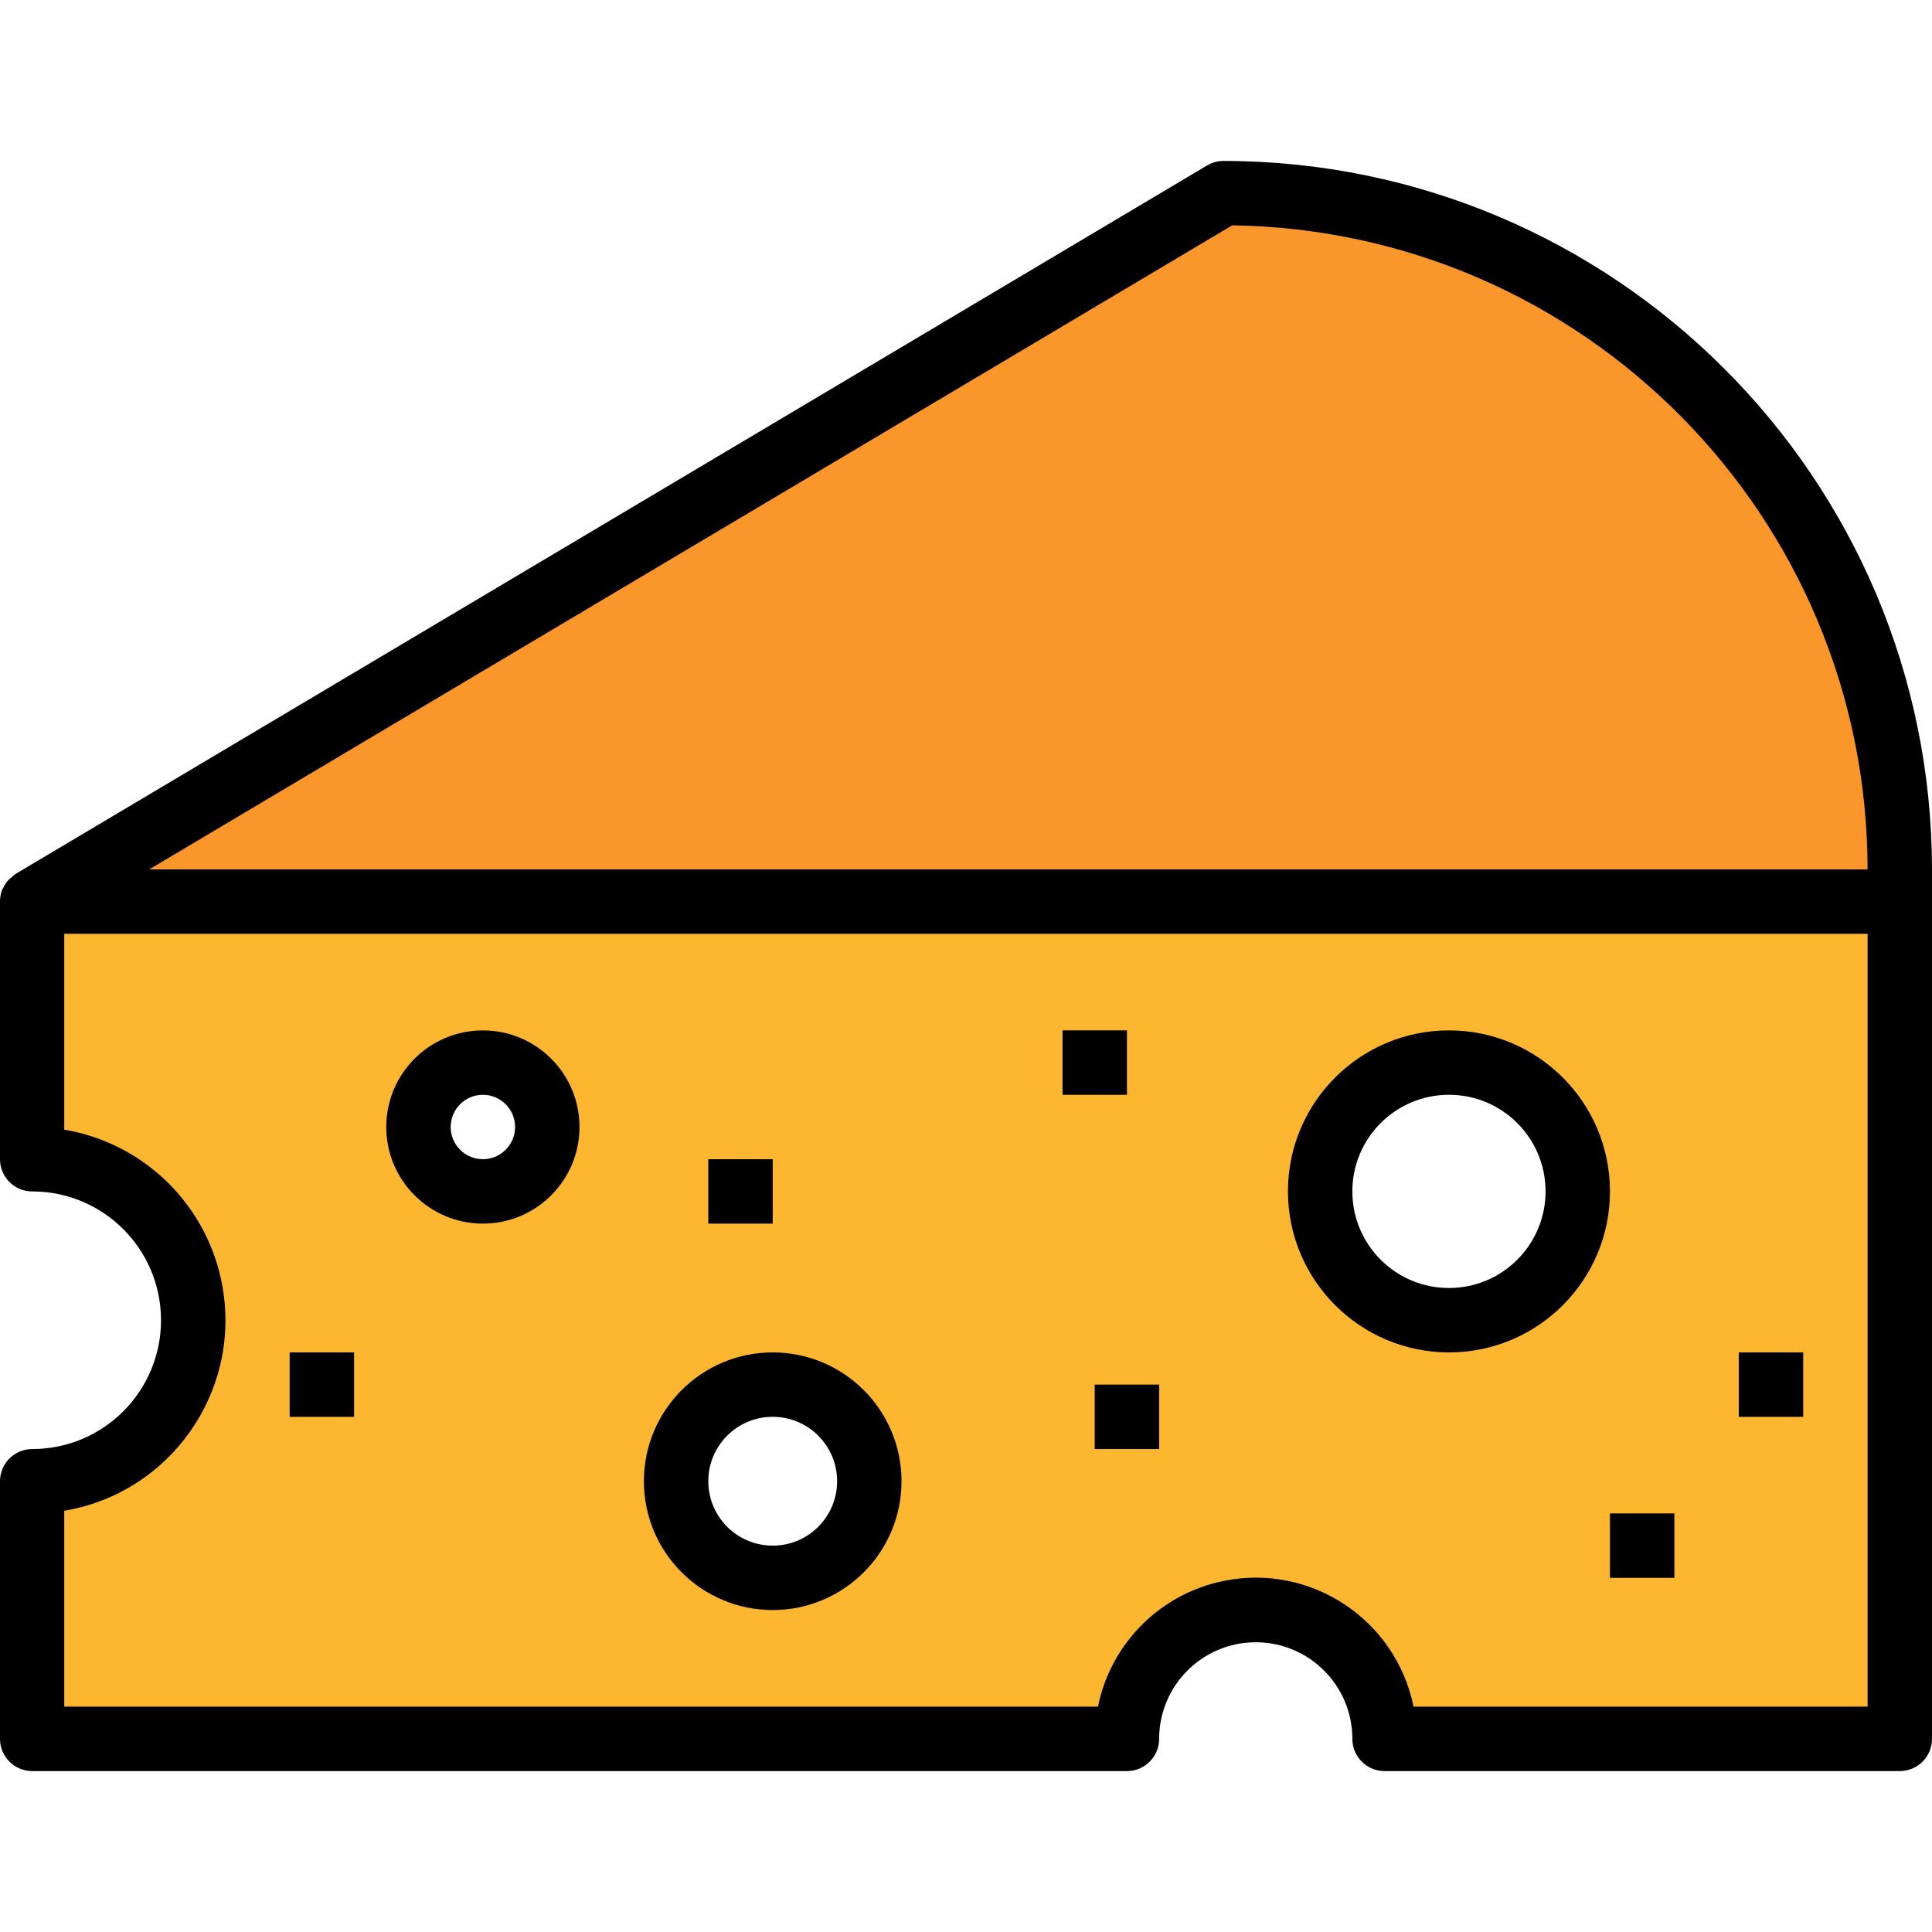 <?xml version="1.0" encoding="iso-8859-1"?>
<!-- Generator: Adobe Illustrator 19.0.0, SVG Export Plug-In . SVG Version: 6.00 Build 0)  -->
<svg version="1.1" id="Capa_1" xmlns="http://www.w3.org/2000/svg" xmlns:xlink="http://www.w3.org/1999/xlink" x="0px" y="0px"
	 viewBox="0 0 512 512" style="enable-background:new 0 0 512 512;" xml:space="preserve">
<path style="fill:#FDB62F;" d="M8.491,238.928V307.2c23.562,0,42.67,19.108,42.67,42.67c0,23.563-19.108,42.67-42.67,42.67v68.272
	h290.158c0-18.852,15.284-34.136,34.136-34.136c18.852,0,34.136,15.284,34.136,34.136h136.545V238.928L8.491,238.928L8.491,238.928z
	 M127.968,315.734c-9.43,0-17.068-7.638-17.068-17.068s7.638-17.068,17.068-17.068s17.068,7.638,17.068,17.068
	S137.398,315.734,127.968,315.734z M204.774,418.143c-14.141,0-25.602-11.461-25.602-25.602s11.461-25.602,25.602-25.602
	s25.602,11.461,25.602,25.602S218.915,418.143,204.774,418.143z M383.989,349.87c-18.852,0-34.136-15.284-34.136-34.136
	s15.284-34.136,34.136-34.136c18.852,0,34.136,15.284,34.136,34.136S402.841,349.87,383.989,349.87z"/>
<g>
	<path style="fill:#FA962A;" d="M503.466,238.928v-8.534c0-98.978-80.237-179.215-179.215-179.215l0,0L8.491,238.928H503.466z"/>
	<rect x="281.581" y="273.064" style="fill:#FA962A;" width="17.068" height="17.068"/>
	<rect x="76.764" y="358.404" style="fill:#FA962A;" width="17.068" height="17.068"/>
	<rect x="460.796" y="358.404" style="fill:#FA962A;" width="17.068" height="17.068"/>
	<rect x="187.706" y="307.2" style="fill:#FA962A;" width="17.068" height="17.068"/>
	<rect x="290.115" y="366.938" style="fill:#FA962A;" width="17.068" height="17.068"/>
	<rect x="426.66" y="401.074" style="fill:#FA962A;" width="17.068" height="17.068"/>
</g>
<path d="M324.251,42.645c-1.536,0-3.047,0.41-4.361,1.203L4.13,231.597c-0.358,0.256-0.691,0.538-0.998,0.853
	c-0.299,0.222-0.589,0.461-0.853,0.717c-0.563,0.614-1.033,1.306-1.391,2.057c-0.077,0.162-0.205,0.29-0.273,0.461
	c-0.384,0.964-0.597,1.988-0.614,3.021c0,0.085,0,0.145,0,0.23v68.272c0,4.711,3.823,8.534,8.534,8.534
	c18.852,0,34.136,15.284,34.136,34.136c0,18.852-15.284,34.136-34.136,34.136c-4.711,0-8.534,3.823-8.534,8.534v68.272
	c0,4.711,3.823,8.534,8.534,8.534h290.115c4.711,0,8.534-3.823,8.534-8.534c0-14.141,11.461-25.602,25.602-25.602
	c14.141,0,25.602,11.461,25.602,25.602c0,4.711,3.823,8.534,8.534,8.534h136.545c4.711,0,8.534-3.823,8.534-8.534V230.394
	C511.88,126.748,427.897,42.764,324.251,42.645z M494.932,452.279h-120.33c-4.694-23.093-27.215-38.019-50.308-33.325
	c-16.795,3.414-29.912,16.53-33.325,33.325H17.025v-51.913c27.889-4.685,46.698-31.098,42.005-58.987
	c-3.618-21.523-20.482-38.395-42.005-42.005v-51.913h477.906V452.279z M39.547,230.394L326.564,59.713
	c93.311,1.374,168.274,77.353,168.368,170.681H39.547z"/>
<path d="M383.989,358.404c23.563,0,42.67-19.108,42.67-42.67s-19.108-42.67-42.67-42.67c-23.563,0-42.67,19.108-42.67,42.67
	C341.345,339.288,360.435,358.379,383.989,358.404z M383.989,290.132c14.141,0,25.602,11.461,25.602,25.602
	s-11.461,25.602-25.602,25.602s-25.602-11.461-25.602-25.602S369.848,290.132,383.989,290.132z"/>
<rect x="281.581" y="273.064" width="17.068" height="17.068"/>
<rect x="76.764" y="358.404" width="17.068" height="17.068"/>
<rect x="460.796" y="358.404" width="17.068" height="17.068"/>
<rect x="187.706" y="307.2" width="17.068" height="17.068"/>
<path d="M204.774,426.677c18.852,0,34.136-15.284,34.136-34.136c0-18.852-15.284-34.136-34.136-34.136s-34.136,15.284-34.136,34.136
	C170.638,411.392,185.923,426.677,204.774,426.677z M204.774,375.472c9.43,0,17.068,7.638,17.068,17.068
	s-7.638,17.068-17.068,17.068s-17.068-7.638-17.068-17.068S195.344,375.472,204.774,375.472z"/>
<rect x="290.115" y="366.938" width="17.068" height="17.068"/>
<path d="M127.968,324.268c14.141,0,25.602-11.461,25.602-25.602s-11.461-25.602-25.602-25.602s-25.602,11.461-25.602,25.602
	S113.827,324.268,127.968,324.268z M127.968,290.132c4.711,0,8.534,3.823,8.534,8.534s-3.823,8.534-8.534,8.534
	s-8.534-3.823-8.534-8.534S123.257,290.132,127.968,290.132z"/>
<rect x="426.66" y="401.074" width="17.068" height="17.068"/>
<g>
</g>
<g>
</g>
<g>
</g>
<g>
</g>
<g>
</g>
<g>
</g>
<g>
</g>
<g>
</g>
<g>
</g>
<g>
</g>
<g>
</g>
<g>
</g>
<g>
</g>
<g>
</g>
<g>
</g>
</svg>

